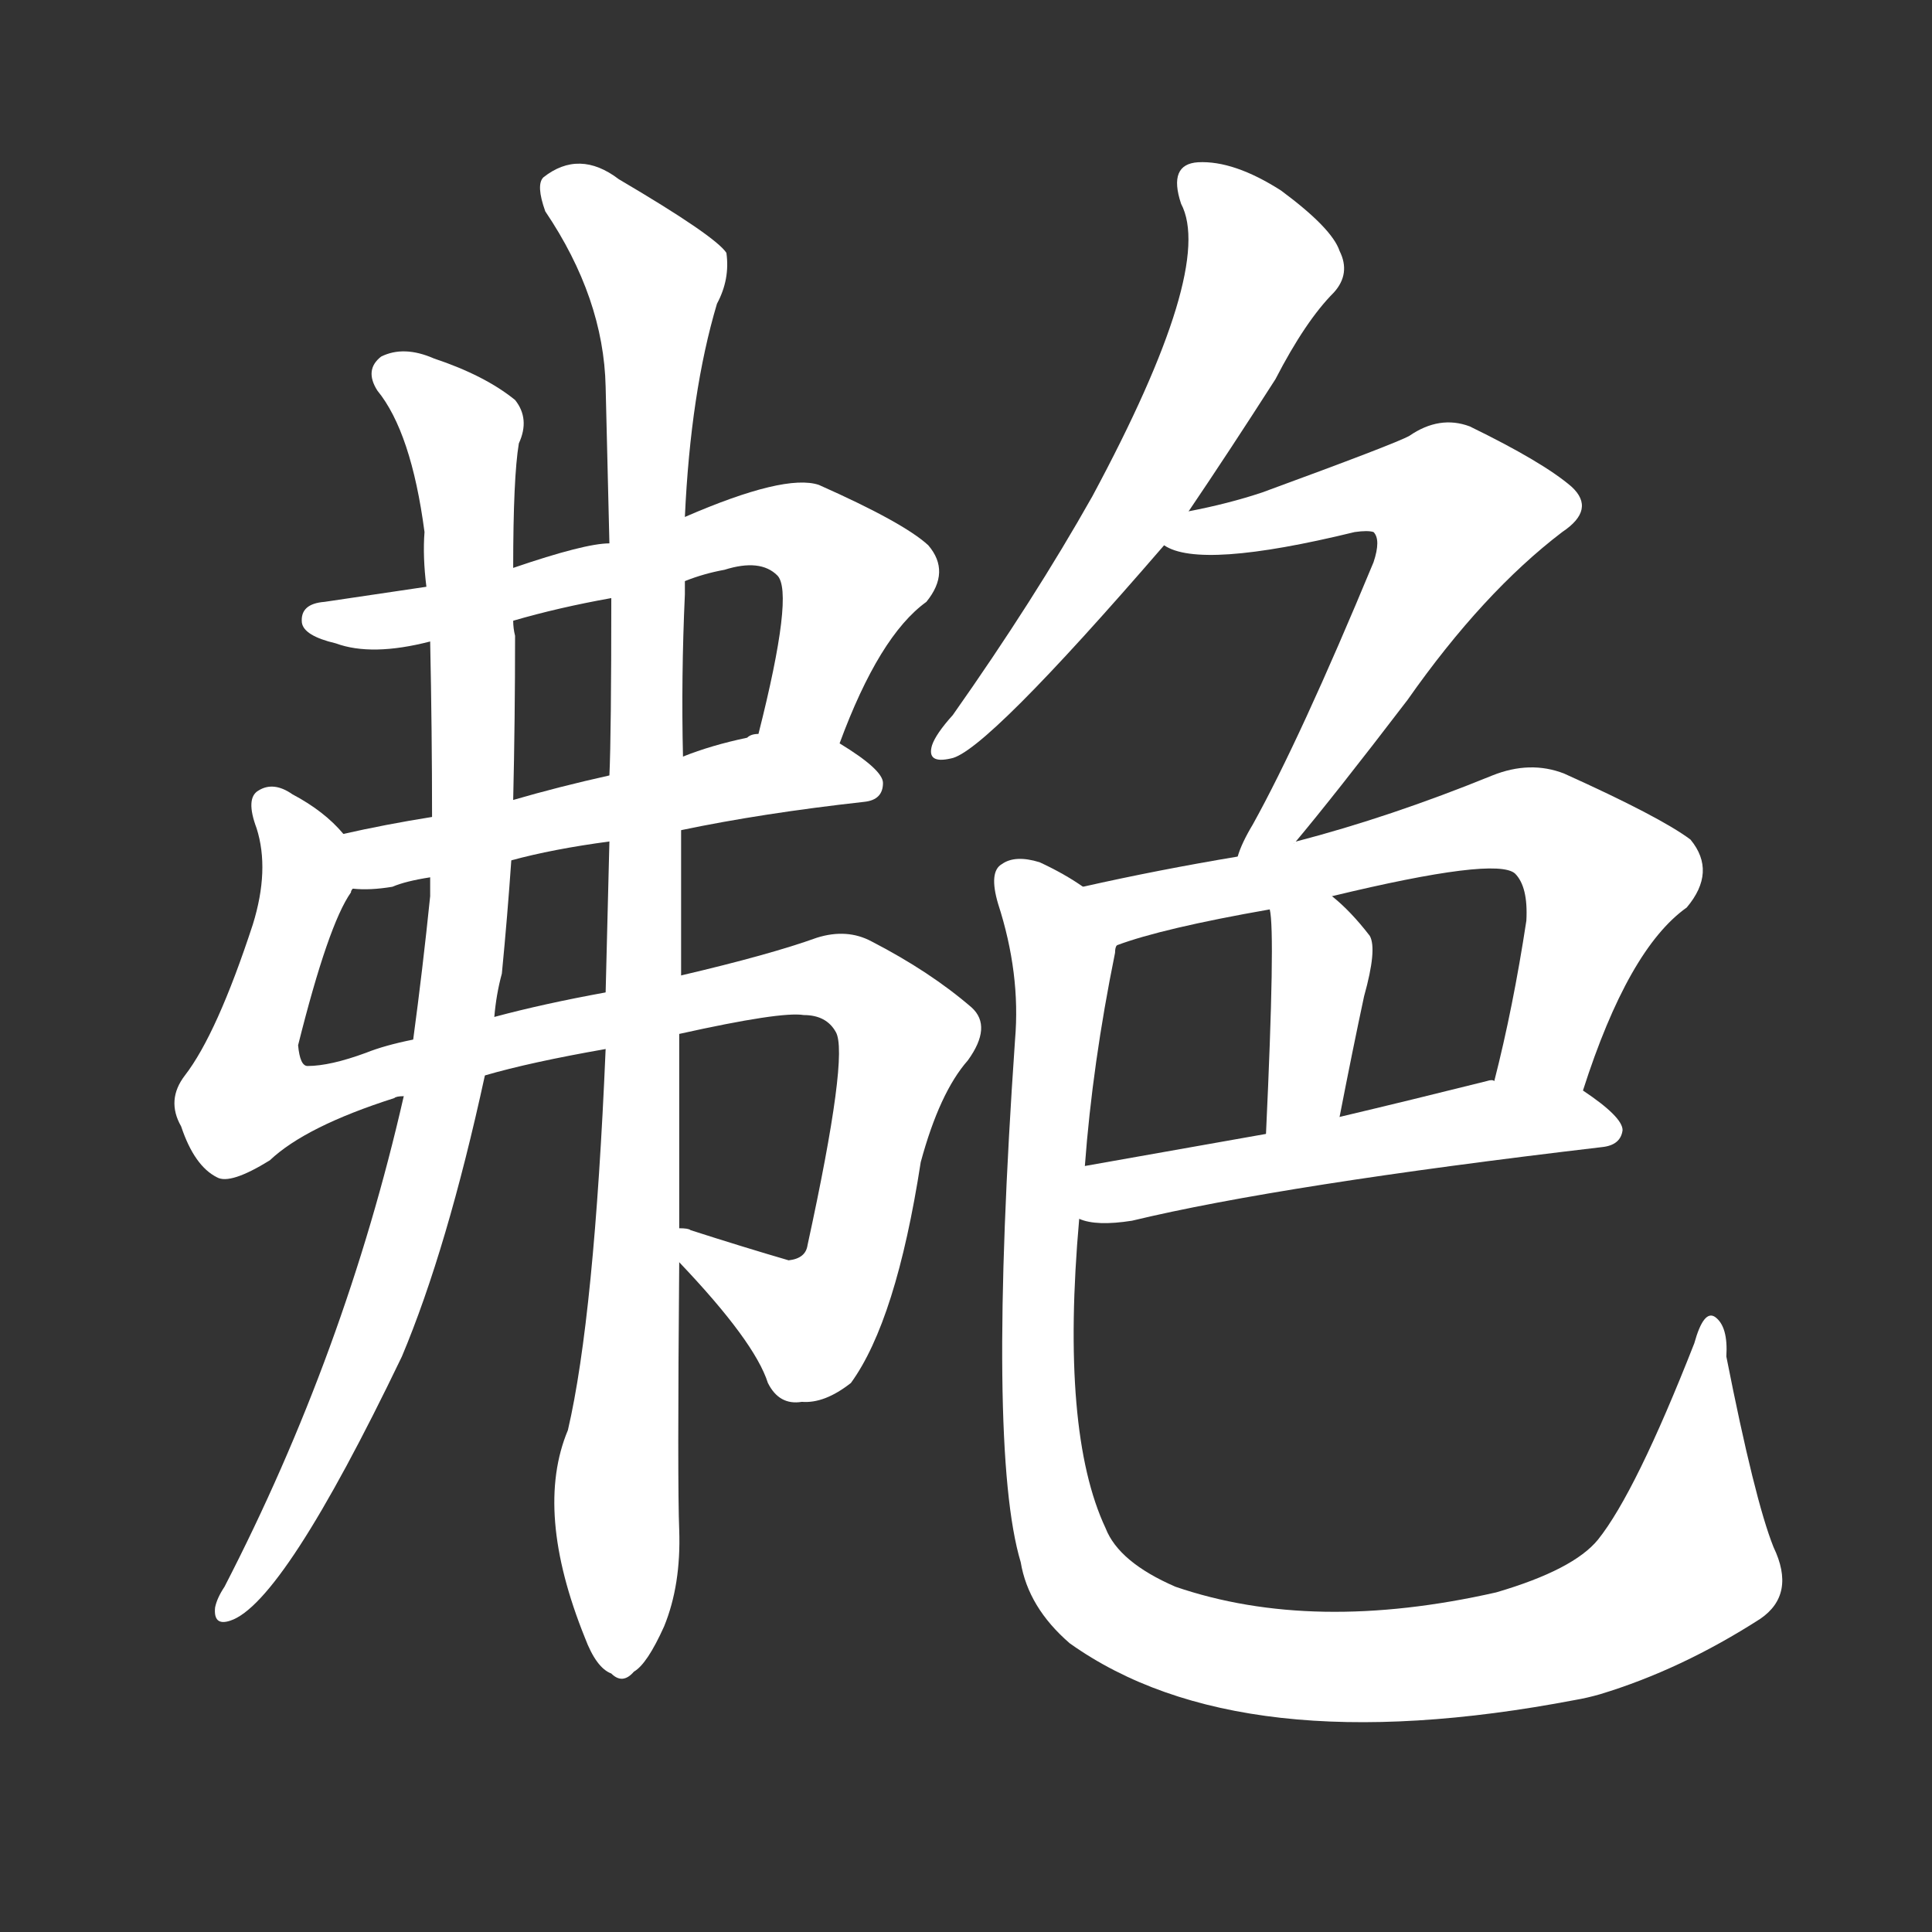 <svg version="1.1" viewBox="0 0 1024 1024" xmlns="http://www.w3.org/2000/svg">
  <rect x="0" y="0" width="1024" height="1024" fill="#333333" stroke="none"/>
  <g transform="scale(1, -1) translate(0, -900)">
    <style type="text/css">
        .stroke1 {fill: #FFFFFF;}
        .stroke2 {fill: #FFFFFF;}
        .stroke3 {fill: #FFFFFF;}
        .stroke4 {fill: #FFFFFF;}
        .stroke5 {fill: #FFFFFF;}
        .stroke6 {fill: #FFFFFF;}
        .stroke7 {fill: #FFFFFF;}
        .stroke8 {fill: #FFFFFF;}
        .stroke9 {fill: #FFFFFF;}
        .stroke10 {fill: #FFFFFF;}
        .stroke11 {fill: #FFFFFF;}
        .stroke12 {fill: #FFFFFF;}
        .stroke13 {fill: #FFFFFF;}
        .stroke14 {fill: #FFFFFF;}
        .stroke15 {fill: #FFFFFF;}
        .stroke16 {fill: #FFFFFF;}
        .stroke17 {fill: #FFFFFF;}
        .stroke18 {fill: #FFFFFF;}
        .stroke19 {fill: #FFFFFF;}
        .stroke20 {fill: #FFFFFF;}
        text {
            font-family: Helvetica;
            font-size: 50px;
            fill: #FFFFFF;}
            paint-order: stroke;
            stroke: #000000;
            stroke-width: 4px;
            stroke-linecap: butt;
            stroke-linejoin: miter;
            font-weight: 800;
        }
    </style>

    <path d="M 445 506 Q 466 563 491 581 Q 504 597 492 611 Q 479 623 434 643 Q 416 649 363 626 L 323 612 Q 310 612 272 599 L 226 589 Q 199 585 172 581 Q 159 580 160 570 Q 161 563 178 559 Q 197 552 228 560 L 272 571 Q 296 578 324 583 L 363 592 Q 373 596 384 598 Q 403 604 412 595 Q 421 586 402 511 C 395 482 434 478 445 506 Z" class="stroke1"/>
    <path d="M 229 467 Q 204 463 182 458 C 153 452 157 430 187 429 Q 196 428 208 430 Q 215 433 228 435 L 271 444 Q 293 450 323 454 L 361 460 Q 404 469 458 475 Q 468 476 468 485 Q 468 492 445 506 L 402 511 Q 398 511 396 509 Q 377 505 362 499 L 323 489 Q 296 483 272 476 L 229 467 Z" class="stroke2"/>
    <path d="M 182 458 Q 172 470 155 479 Q 145 486 137 481 Q 130 477 136 461 Q 143 439 134 410 Q 115 352 98 330 Q 88 317 96 303 Q 103 282 115 276 Q 122 272 143 285 Q 162 303 209 318 Q 210 319 214 319 L 257 330 Q 281 337 321 344 L 360 352 Q 414 364 426 362 Q 438 362 443 353 Q 450 341 428 240 Q 427 233 418 232 Q 394 239 366 248 Q 365 249 360 249 C 338 255 340 253 360 231 Q 400 189 407 167 Q 413 155 425 157 Q 437 156 451 167 Q 475 200 488 284 Q 498 321 513 338 Q 526 356 515 366 Q 493 385 462 401 Q 449 408 433 403 Q 408 394 361 383 L 321 374 Q 288 368 262 361 L 219 349 Q 204 346 194 342 Q 175 335 163 335 Q 159 335 158 346 Q 174 410 186 427 Q 186 428 187 429 C 195 446 195 446 182 458 Z" class="stroke3"/>
    <path d="M 228 560 Q 229 512 229 467 L 228 435 Q 228 431 228 425 Q 224 386 219 349 L 214 319 Q 183 183 119 59 Q 115 53 114 48 Q 113 38 122 41 Q 150 50 213 181 Q 237 238 257 330 L 262 361 Q 263 373 266 384 Q 269 415 271 444 L 272 476 Q 273 519 273 563 Q 272 567 272 571 L 272 599 Q 272 647 275 665 Q 281 678 273 688 Q 257 701 230 710 Q 214 717 202 711 Q 193 704 200 693 Q 218 671 225 618 Q 224 605 226 589 L 228 560 Z" class="stroke4"/>
    <path d="M 321 344 Q 315 202 301 142 Q 283 99 310 32 Q 316 16 324 13 Q 330 7 336 14 Q 343 18 352 38 Q 361 60 360 89 Q 359 113 360 231 L 360 249 Q 360 295 360 352 L 361 383 Q 361 420 361 460 L 362 499 Q 361 541 363 585 Q 363 589 363 592 L 363 626 Q 366 692 380 739 Q 387 752 385 766 Q 379 775 328 805 Q 307 821 288 806 Q 284 802 289 788 Q 320 742 321 695 Q 322 655 323 612 L 324 583 Q 324 511 323 489 L 323 454 Q 322 415 321 374 L 321 344 Z" class="stroke5"/>
    <path d="M 630 629 Q 651 660 676 699 Q 692 730 707 745 Q 716 755 710 767 Q 706 779 679 799 Q 654 815 635 814 Q 619 813 626 792 Q 644 758 579 637 Q 548 582 505 521 Q 496 511 494 505 Q 491 495 504 498 Q 522 501 617 611 L 630 629 Z" class="stroke6"/>
    <path d="M 686 453 Q 707 478 746 529 Q 786 586 828 618 Q 846 630 833 642 Q 818 655 779 674 Q 763 680 747 669 Q 740 665 669 639 Q 651 633 630 629 C 601 623 590 621 617 611 Q 636 598 718 618 Q 725 619 728 618 Q 732 614 728 602 Q 689 508 664 463 Q 658 453 656 446 C 644 418 667 430 686 453 Z" class="stroke7"/>
    <path d="M 839 322 Q 863 397 894 419 Q 910 438 896 455 Q 880 467 829 490 Q 811 497 791 489 Q 737 467 687 454 Q 686 454 686 453 L 656 446 Q 614 439 574 430 C 545 424 563 390 592 399 Q 616 408 673 418 L 706 425 Q 793 446 803 437 Q 810 430 809 412 Q 802 366 792 327 C 785 298 829 294 839 322 Z" class="stroke8"/>
    <path d="M 673 418 Q 676 406 671 299 C 670 269 704 279 710 308 Q 717 344 723 372 Q 730 397 726 404 Q 716 417 706 425 C 683 444 669 448 673 418 Z" class="stroke9"/>
    <path d="M 572 254 Q 581 250 600 253 Q 679 272 849 292 Q 859 293 860 301 Q 860 308 839 322 L 792 327 Q 791 328 788 327 Q 748 317 710 308 L 671 299 Q 620 290 575 282 C 545 277 543 261 572 254 Z" class="stroke10"/>
    <path d="M 940 80 Q 930 105 915 181 Q 916 197 909 202 Q 903 206 898 188 Q 867 109 847 84 Q 834 68 793 56 Q 696 34 623 59 Q 593 72 586 90 Q 562 141 572 254 L 575 282 Q 579 336 591 395 Q 591 398 592 399 C 596 418 596 418 574 430 Q 564 437 551 443 Q 538 447 531 442 Q 524 438 529 421 Q 541 384 538 349 Q 523 132 541 72 Q 545 48 567 29 Q 657 -35 835 -1 Q 841 0 848 2 Q 891 15 933 42 Q 952 55 940 80 Z" class="stroke11"/>
</g></svg>